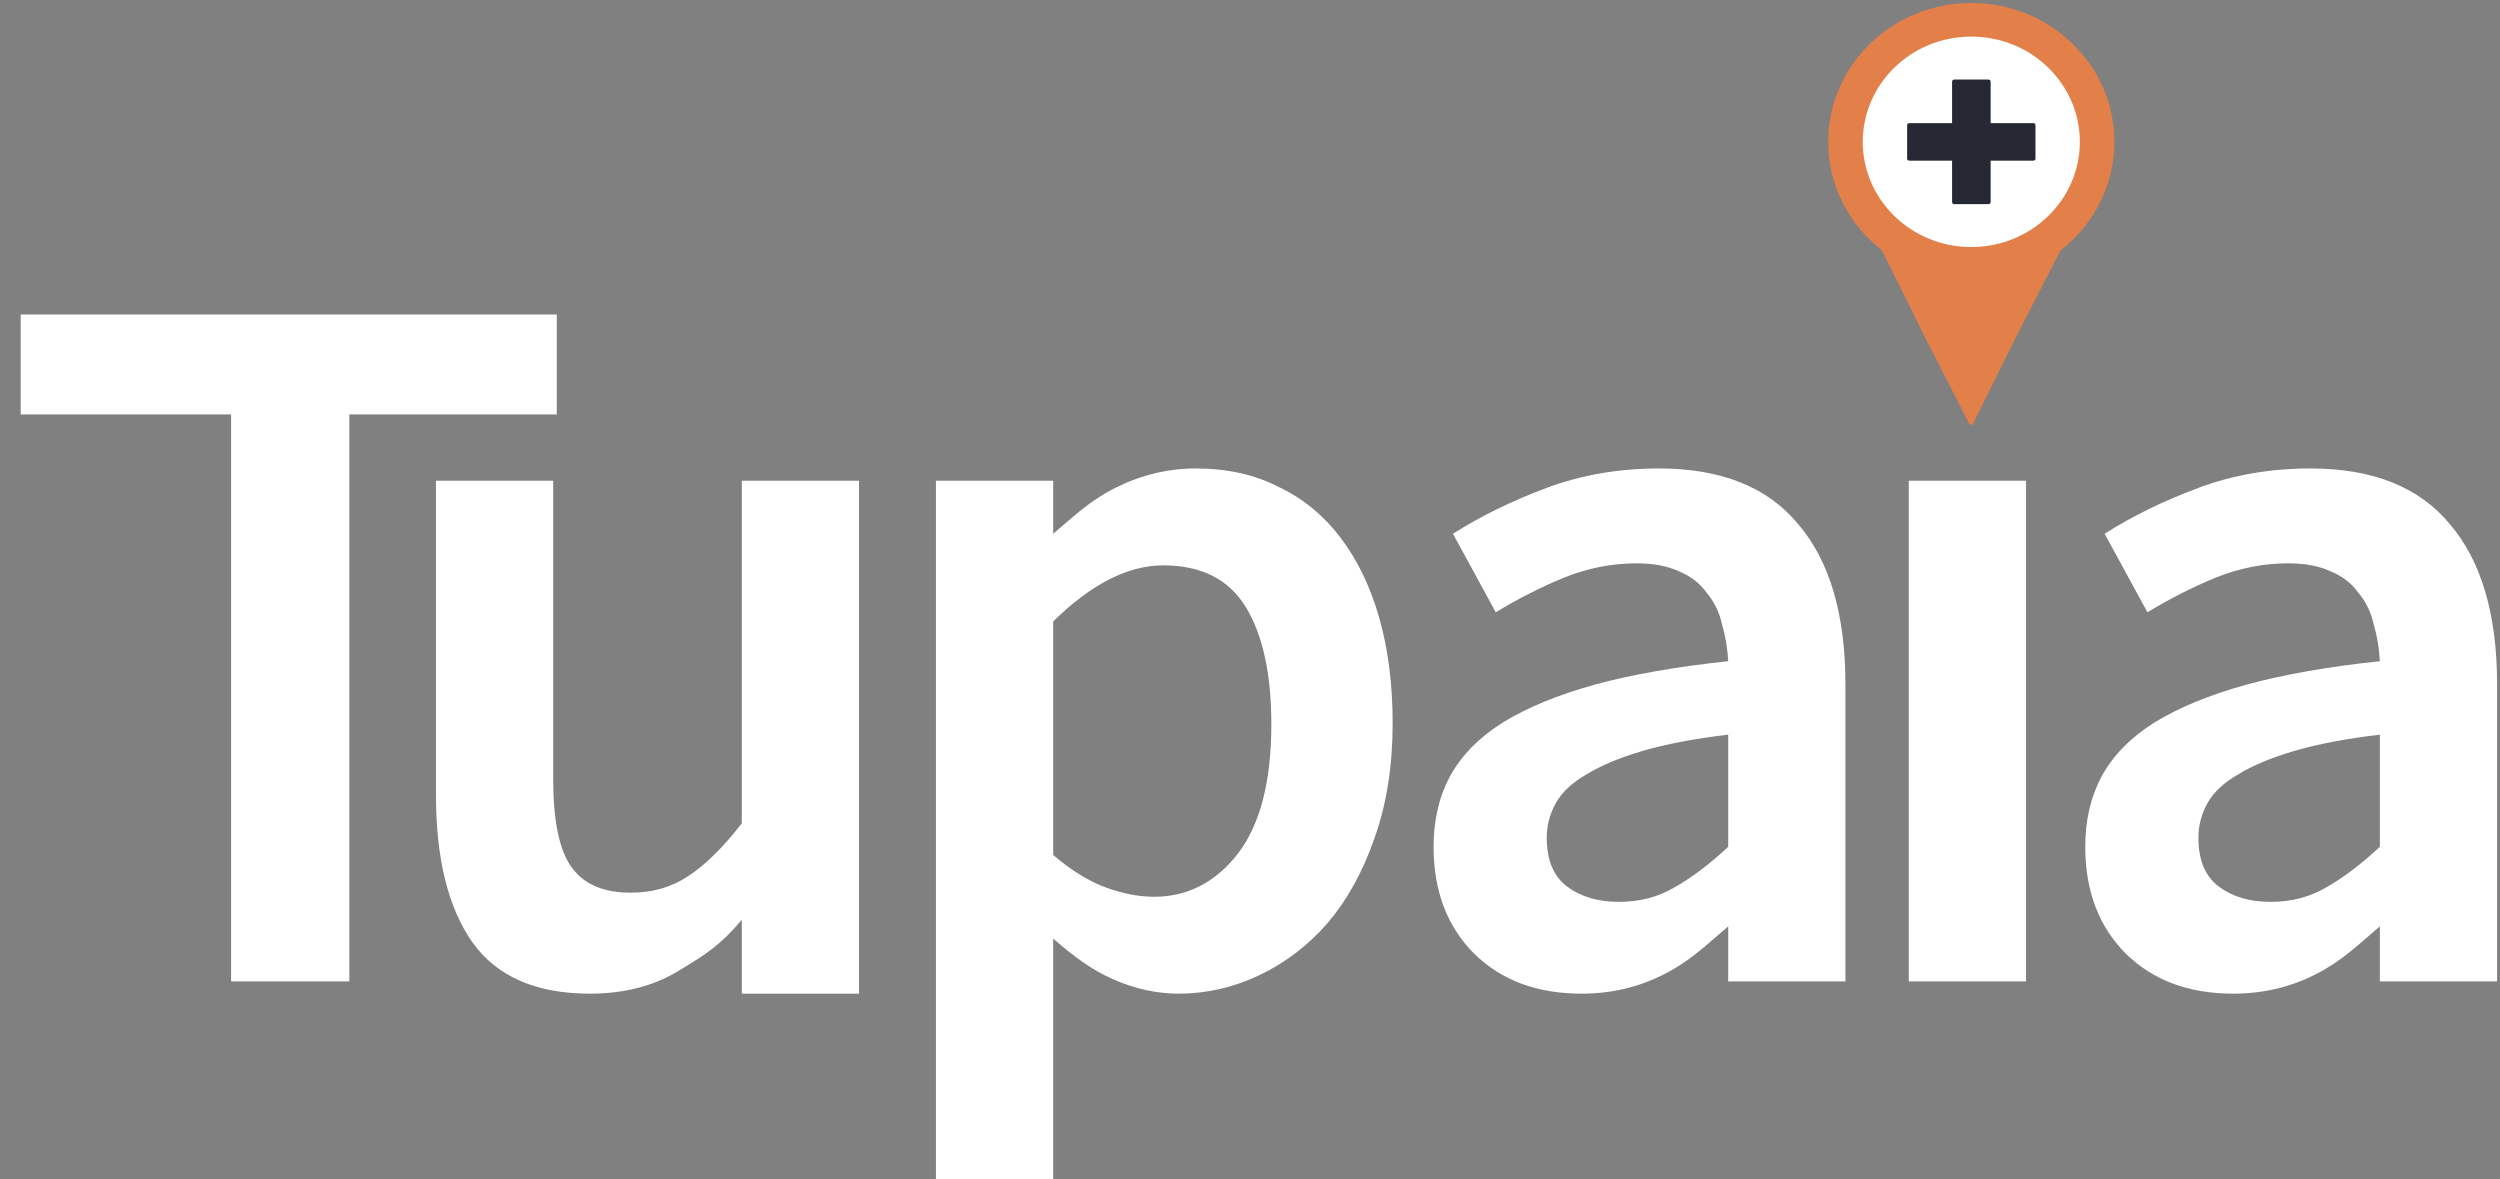 <svg width="106" height="50" viewBox="0 0 106 50" fill="none" xmlns="http://www.w3.org/2000/svg">
<rect x="0" y="0" width="106" height="50" fill="#808080" stroke="none"/>
<path d="M9.799 41.612V17.572H0.877V13.335H23.608V17.572H14.813V41.612H9.799Z" fill="white"/>
<path d="M25.012 42.131C22.735 42.131 21.078 41.41 20.041 39.969C19.003 38.499 18.485 36.409 18.485 33.7V20.382H23.456V33.051C23.456 34.809 23.715 36.049 24.233 36.769C24.752 37.49 25.588 37.85 26.741 37.85C27.663 37.85 28.469 37.62 29.161 37.158C29.881 36.697 30.645 35.948 31.452 34.91V20.382H36.423V42.131H31.452V39C30.53 40.095 29.91 40.473 28.815 41.136C27.749 41.799 26.481 42.131 25.012 42.131Z" fill="white"/>
<path d="M39.684 50V20.382H44.655V22.631C45.548 21.881 46.196 21.233 47.291 20.685C48.386 20.137 49.525 19.863 50.706 19.863C52.032 19.863 53.199 20.123 54.207 20.642C55.245 21.132 56.123 21.852 56.844 22.804C57.564 23.755 58.112 24.893 58.486 26.219C58.861 27.545 59.048 29.03 59.048 30.673C59.048 32.489 58.789 34.117 58.27 35.559C57.78 36.971 57.118 38.167 56.282 39.147C55.446 40.099 54.481 40.834 53.386 41.352C52.291 41.871 51.153 42.131 49.971 42.131C49.049 42.131 48.127 41.929 47.205 41.525C46.283 41.122 45.519 40.545 44.655 39.796V50H39.684ZM48.934 38.023C50.346 38.023 51.527 37.418 52.478 36.207C53.429 34.968 53.905 33.137 53.905 30.716C53.905 28.583 53.544 26.926 52.824 25.744C52.104 24.562 50.937 23.971 49.323 23.971C47.824 23.971 46.268 24.764 44.655 26.349V36.251C45.433 36.913 46.182 37.375 46.902 37.634C47.623 37.894 48.3 38.023 48.934 38.023Z" fill="white"/>
<path d="M67.051 42.131C65.178 42.131 63.665 41.569 62.513 40.444C61.36 39.291 60.784 37.778 60.784 35.905C60.784 34.78 61.014 33.786 61.475 32.921C61.965 32.028 62.715 31.264 63.723 30.63C64.76 29.995 66.057 29.462 67.613 29.03C69.198 28.598 71.086 28.266 73.276 28.035C73.247 27.488 73.16 26.969 73.016 26.479C72.901 25.96 72.685 25.513 72.368 25.139C72.08 24.735 71.691 24.432 71.201 24.23C70.711 24 70.106 23.885 69.385 23.885C68.348 23.885 67.325 24.086 66.317 24.49C65.337 24.893 64.371 25.384 63.42 25.96L61.605 22.631C62.787 21.881 64.112 21.233 65.582 20.685C67.051 20.137 68.636 19.863 70.336 19.863C72.987 19.863 74.961 20.656 76.258 22.242C77.584 23.798 78.246 26.061 78.246 29.03V41.612H73.276V39.277C72.325 40.084 71.647 40.761 70.552 41.309C69.486 41.857 68.319 42.131 67.051 42.131ZM68.651 38.239C69.515 38.239 70.293 38.038 70.985 37.634C71.705 37.23 72.469 36.654 73.276 35.905V31.148C71.835 31.321 70.624 31.552 69.645 31.84C68.665 32.129 67.873 32.46 67.267 32.835C66.662 33.181 66.23 33.584 65.971 34.045C65.711 34.507 65.582 34.997 65.582 35.515C65.582 36.467 65.87 37.158 66.446 37.591C67.022 38.023 67.757 38.239 68.651 38.239Z" fill="white"/>
<path d="M80.932 41.612V20.382H85.903V41.612H80.932Z" fill="white"/>
<path d="M94.682 42.131C92.809 42.131 91.296 41.569 90.144 40.444C88.991 39.291 88.415 37.778 88.415 35.905C88.415 34.78 88.645 33.786 89.106 32.921C89.596 32.028 90.345 31.264 91.354 30.63C92.391 29.995 93.688 29.462 95.244 29.03C96.829 28.598 98.716 28.266 100.906 28.035C100.878 27.488 100.791 26.969 100.647 26.479C100.532 25.96 100.316 25.513 99.999 25.139C99.711 24.735 99.322 24.432 98.832 24.23C98.342 24 97.737 23.885 97.016 23.885C95.979 23.885 94.956 24.086 93.947 24.49C92.968 24.893 92.002 25.384 91.051 25.96L89.236 22.631C90.417 21.881 91.743 21.233 93.213 20.685C94.682 20.137 96.267 19.863 97.967 19.863C100.618 19.863 102.592 20.656 103.889 22.242C105.214 23.798 105.877 26.061 105.877 29.03V41.612H100.906V39.277C99.956 40.084 99.278 40.761 98.183 41.309C97.117 41.857 95.95 42.131 94.682 42.131ZM96.281 38.239C97.146 38.239 97.924 38.038 98.616 37.634C99.336 37.23 100.1 36.654 100.906 35.905V31.148C99.466 31.321 98.255 31.552 97.276 31.84C96.296 32.129 95.503 32.46 94.898 32.835C94.293 33.181 93.861 33.584 93.602 34.045C93.342 34.507 93.213 34.997 93.213 35.515C93.213 36.467 93.501 37.158 94.077 37.591C94.653 38.023 95.388 38.239 96.281 38.239Z" fill="white"/>
<g clip-path="url(#clip0)">
<path d="M83.583 11.188C80.638 11.188 78.248 8.868 78.248 6.016C78.248 3.154 80.638 0.839 83.583 0.839C86.527 0.839 88.918 3.154 88.918 6.016C88.918 8.868 86.527 11.188 83.583 11.188Z" fill="white"/>
<path fill-rule="evenodd" clip-rule="evenodd" d="M83.583 1.552C81.041 1.552 78.981 3.55 78.981 6.016C78.981 8.472 81.041 10.475 83.583 10.475C86.124 10.475 88.185 8.472 88.185 6.016C88.185 3.55 86.124 1.552 83.583 1.552ZM77.515 6.016C77.515 2.758 80.236 0.126 83.583 0.126C86.93 0.126 89.651 2.758 89.651 6.016C89.651 9.264 86.93 11.901 83.583 11.901C80.236 11.901 77.515 9.264 77.515 6.016Z" fill="#E37F49"/>
<path d="M79.715 10.458L83.578 10.933L87.447 10.458L85.51 14.229L83.578 18.127L81.646 14.356L79.715 10.458Z" fill="#E37F49"/>
<path d="M84.323 3.376H84.328H84.334H84.339V3.381H84.344H84.35L84.355 3.386L84.36 3.392H84.365H84.371V3.397H84.376V3.402L84.382 3.407L84.387 3.412L84.392 3.417V3.423V3.428V3.433H84.397V3.438V3.443V3.448H84.403V3.454V3.459V3.464V5.221H86.218H86.224L86.229 5.226H86.234H86.24H86.245V5.231H86.25H86.256V5.236H86.261H86.266V5.241H86.272V5.246H86.277L86.282 5.252L86.288 5.257V5.262H86.293V5.267L86.298 5.272V5.277V5.283L86.304 5.288V5.293V5.298V5.303V5.308V5.314V6.719V6.724V6.729V6.734V6.74V6.745L86.298 6.75V6.755V6.76L86.293 6.765V6.771H86.288V6.776L86.282 6.781L86.277 6.786H86.272V6.791H86.266V6.796H86.261H86.256V6.802H86.25H86.245V6.807H86.24H86.234H86.229L86.224 6.812H86.218H84.403V8.568V8.574V8.579V8.584H84.397V8.589V8.594V8.599H84.392V8.605V8.61V8.615H84.387V8.62L84.382 8.625L84.376 8.63V8.636H84.371H84.365V8.641H84.36L84.355 8.646L84.35 8.651H84.344H84.339V8.656H84.334H84.328H84.323H84.318H84.312H82.859H82.853H82.848H82.843H82.837H82.832V8.651H82.827H82.821L82.816 8.646L82.811 8.641H82.805V8.636H82.8H82.795V8.63L82.789 8.625L82.784 8.62V8.615H82.779V8.61V8.605L82.773 8.599V8.594V8.589V8.584H82.768V8.579V8.574V8.568V6.812H80.953H80.947H80.942V6.807H80.936H80.931H80.926H80.921V6.802H80.915L80.91 6.796H80.905L80.899 6.791L80.894 6.786H80.889V6.781H80.883V6.776L80.878 6.771L80.873 6.765V6.76H80.867V6.755V6.75V6.745V6.74V6.734L80.862 6.729V6.724V6.719V5.314V5.308V5.303L80.867 5.298V5.293V5.288V5.283V5.277V5.272H80.873V5.267L80.878 5.262L80.883 5.257V5.252H80.889V5.246H80.894L80.899 5.241L80.905 5.236H80.91L80.915 5.231H80.921V5.226H80.926H80.931H80.936H80.942V5.221H80.947H80.953H82.768V3.464V3.459V3.454V3.448L82.773 3.443V3.438V3.433L82.779 3.428V3.423V3.417L82.784 3.412L82.789 3.407L82.795 3.402V3.397H82.8V3.392H82.805H82.811L82.816 3.386L82.821 3.381H82.827H82.832V3.376H82.837H82.843H82.848H82.853H82.859V3.371H84.312V3.376H84.318H84.323Z" fill="#262834"/>
</g>
<defs>
<clipPath id="clip0">
<rect width="13.564" height="18" fill="white" transform="translate(76.609)"/>
</clipPath>
</defs>
</svg>
